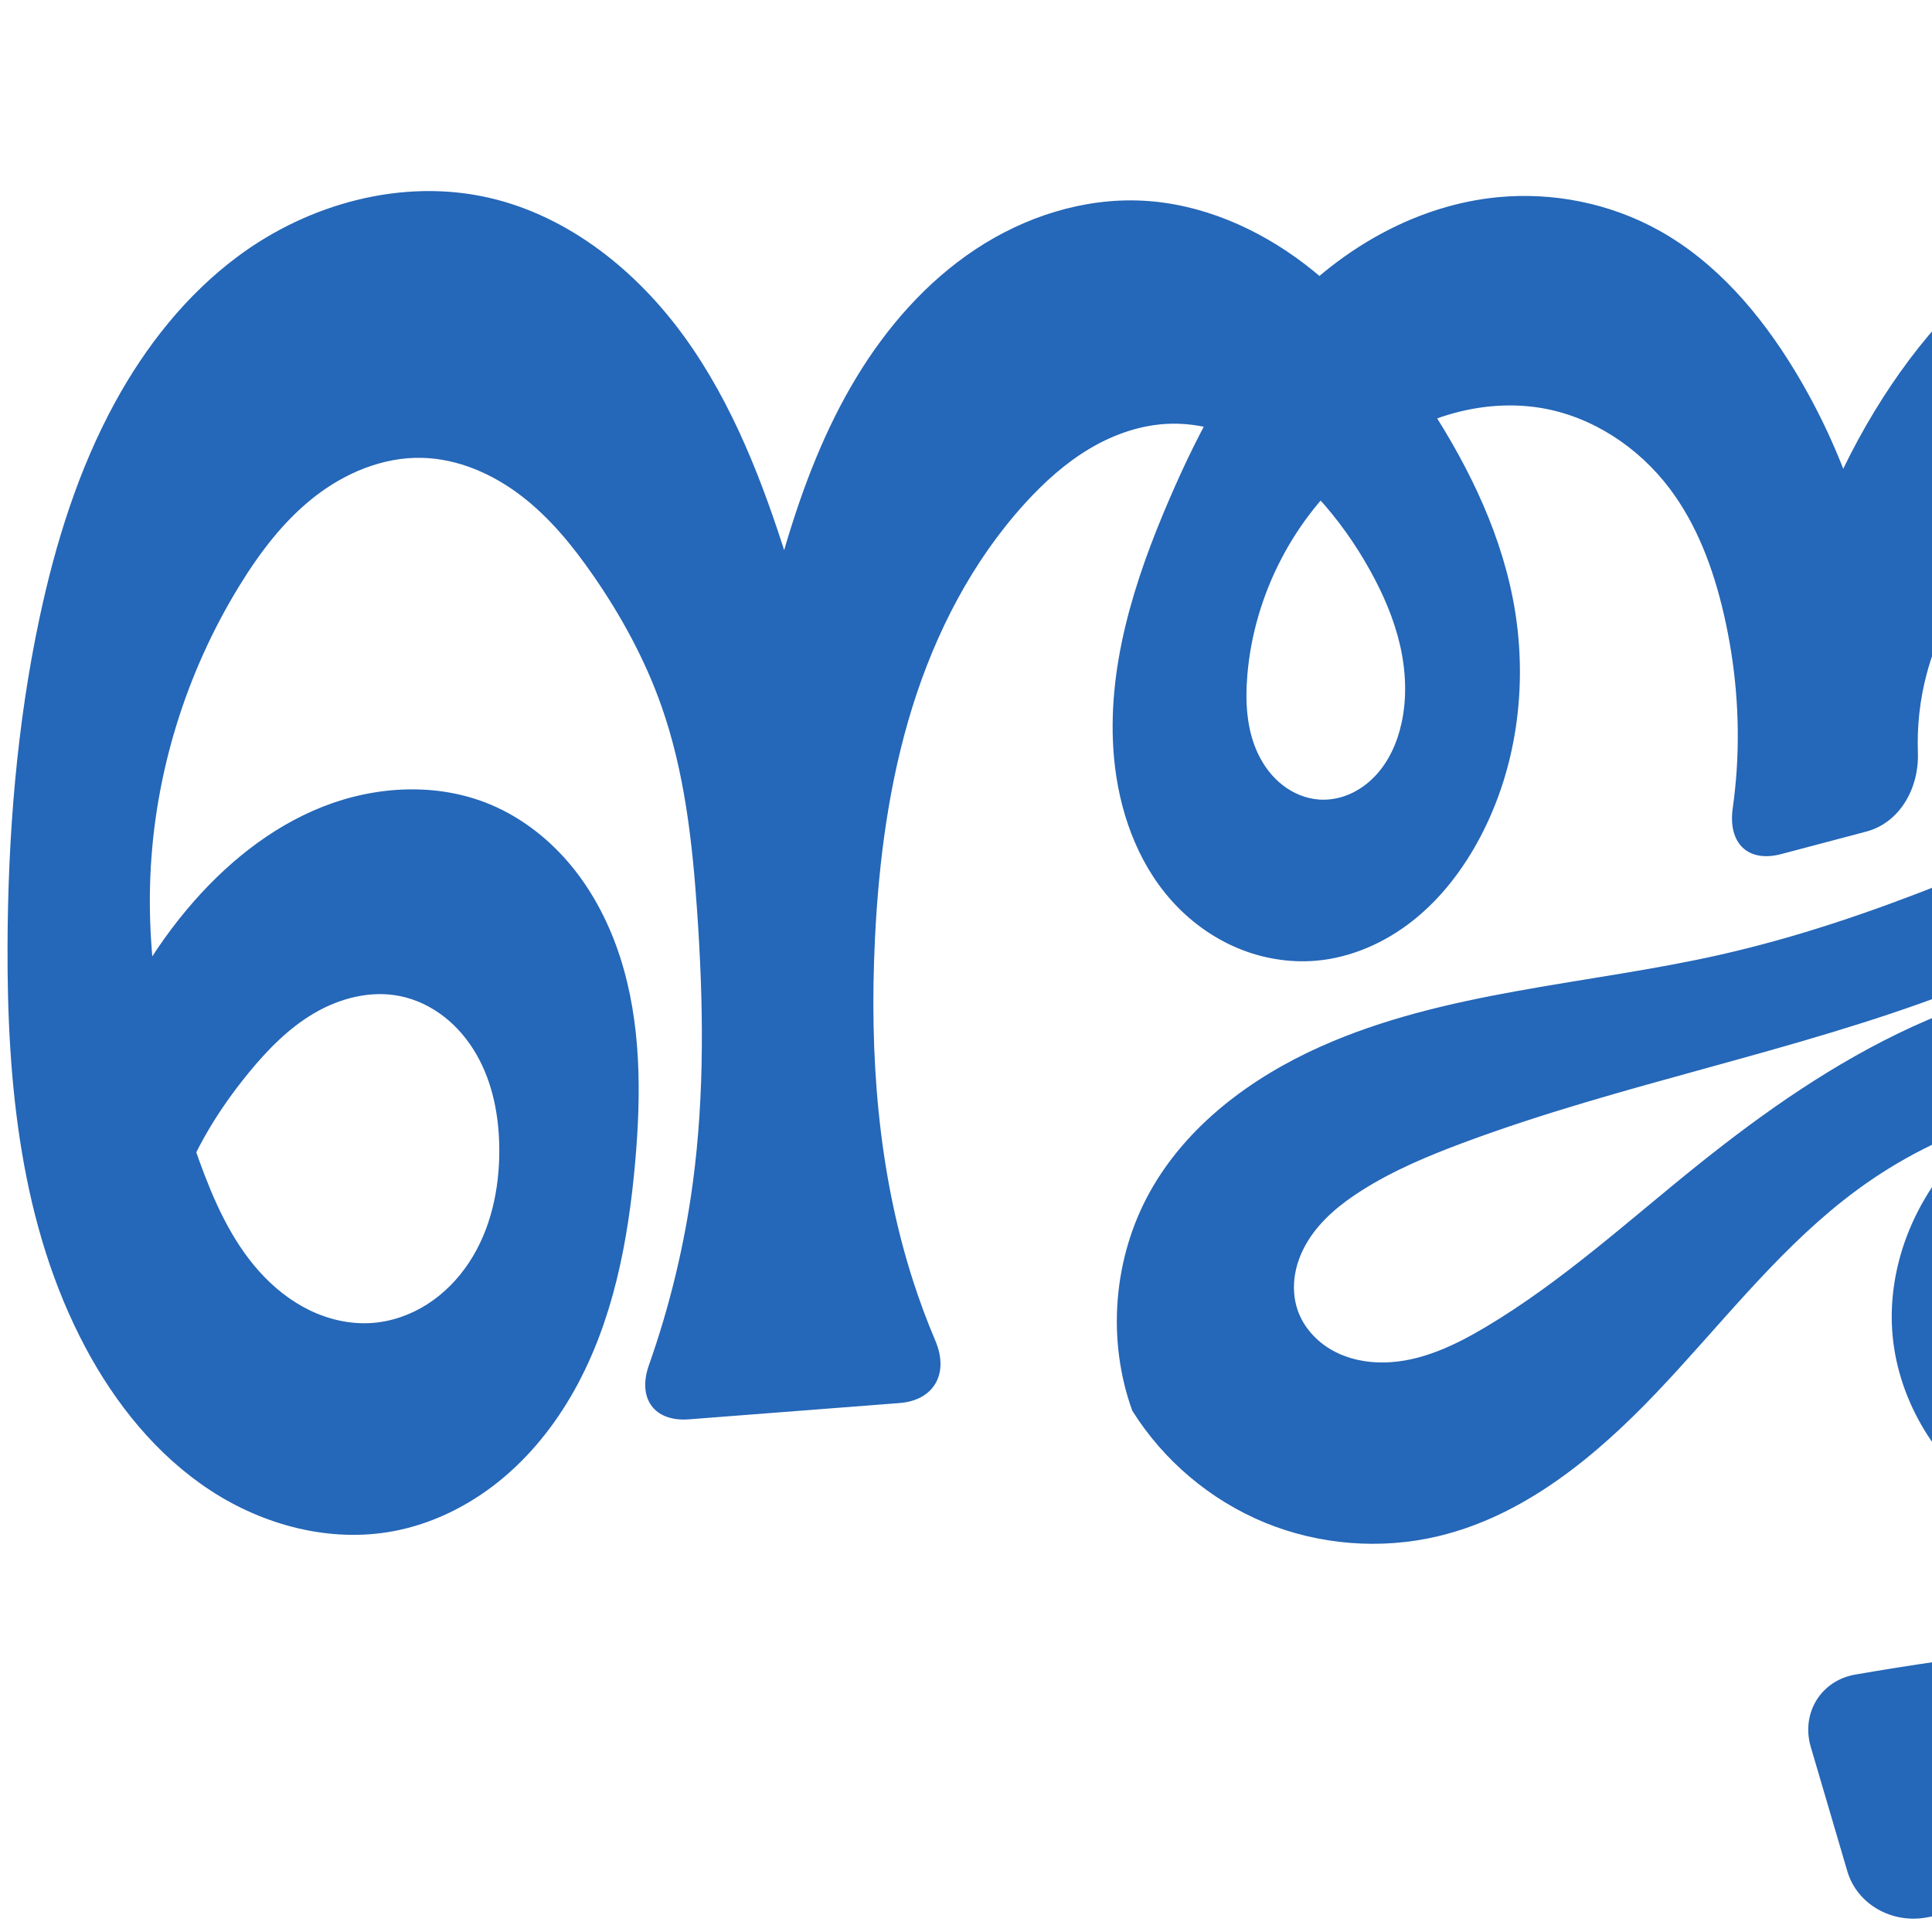 <svg:svg xmlns:cc="http://creativecommons.org/ns#" xmlns:dc="http://purl.org/dc/elements/1.1/" xmlns:inkscape="http://www.inkscape.org/namespaces/inkscape" xmlns:rdf="http://www.w3.org/1999/02/22-rdf-syntax-ns#" xmlns:sodipodi="http://sodipodi.sourceforge.net/DTD/sodipodi-0.dtd" xmlns:svg="http://www.w3.org/2000/svg" xml:space="preserve" width="1000" height="1000" version="1.1" style="clip-rule:evenodd;fill-rule:evenodd;image-rendering:optimizeQuality;shape-rendering:geometricPrecision;text-rendering:geometricPrecision" viewBox="0 0 1000 1000" id="svg10" sodipodi:docname="ഞ്ജു.svg" inkscape:version="1.0.2 (e86c870879, 2021-01-15)"><sodipodi:namedview pagecolor="#ffffff" bordercolor="#666666" borderopacity="1" objecttolerance="10" gridtolerance="10" guidetolerance="10" inkscape:pageopacity="0" inkscape:pageshadow="2" inkscape:window-width="1920" inkscape:window-height="1007" id="namedview12" showgrid="false" inkscape:zoom="0.6002692" inkscape:cx="768.05481" inkscape:cy="619.37836" inkscape:window-x="1920" inkscape:window-y="0" inkscape:window-maximized="1" inkscape:current-layer="g876" showguides="true" inkscape:guide-bbox="true" inkscape:document-rotation="0" inkscape:pagecheckerboard="0"><sodipodi:guide position="0,1000" orientation="0,1" id="guide16" inkscape:label="" inkscape:locked="true" inkscape:color="rgb(0,0,255)" /><sodipodi:guide position="1763.312,2036.169" orientation="1000,0" id="guide18" /><sodipodi:guide position="0,200" orientation="0,1" id="guide20" inkscape:label="base" inkscape:locked="true" inkscape:color="rgb(0,0,255)" /><inkscape:grid type="xygrid" id="grid24" originx="-473.376" originy="-489.692" /><sodipodi:guide position="0,0" orientation="0,1" id="guide34" inkscape:label="bottom" inkscape:locked="true" inkscape:color="rgb(0,0,255)" /><sodipodi:guide position="225.051,1693.319" orientation="0,1" id="guide44" inkscape:label="" inkscape:locked="false" inkscape:color="rgb(0,0,255)" /><sodipodi:guide position="0,900" orientation="0,1" id="guide46" inkscape:label="" inkscape:locked="true" inkscape:color="rgb(0,0,255)" /><sodipodi:guide position="1376.403,538.204" orientation="-1,0" id="guide867" inkscape:label="width" inkscape:locked="false" inkscape:color="rgb(0,0,255)" /></sodipodi:namedview>
 <svg:defs id="defs4"><inkscape:path-effect effect="fillet_chamfer" id="path-effect856" is_visible="true" lpeversion="1" satellites_param="F,0,0,1,0,0,0,1 @ F,0,0,1,0,0,0,1 @ F,0,1,1,0,32.835,0,1 @ F,0,1,1,0,32.835,0,1 @ F,0,0,1,0,0,0,1 @ F,0,0,1,0,0,0,1 @ F,0,0,1,0,0,0,1 @ F,0,0,1,0,0,0,1 @ F,0,0,1,0,0,0,1 @ F,0,0,1,0,0,0,1 @ F,0,0,1,0,0,0,1 @ F,0,0,1,0,0,0,1 @ F,0,0,1,0,0,0,1 @ F,0,0,1,0,0,0,1 @ F,0,0,1,0,0,0,1 @ F,0,0,1,0,0,0,1 @ F,0,0,1,0,0,0,1 @ F,0,0,1,0,0,0,1 @ F,0,0,1,0,0,0,1 @ F,0,0,1,0,0,0,1 @ F,0,0,1,0,0,0,1 @ F,0,0,1,0,0,0,1 @ F,0,0,1,0,0,0,1 @ F,0,0,1,0,0,0,1 @ F,0,0,1,0,0,0,1 @ F,0,0,1,0,0,0,1 @ F,0,0,1,0,0,0,1 @ F,0,0,1,0,0,0,1 @ F,0,0,1,0,0,0,1 @ F,0,0,1,0,0,0,1 @ F,0,0,1,0,0,0,1 @ F,0,0,1,0,0,0,1 @ F,0,0,1,0,0,0,1 @ F,0,0,1,0,0,0,1 @ F,0,0,1,0,0,0,1 @ F,0,0,1,0,0,0,1 @ F,0,0,1,0,0,0,1 @ F,0,0,1,0,0,0,1 @ F,0,0,1,0,0,0,1 @ F,0,0,1,0,0,0,1 @ F,0,0,1,0,0,0,1 @ F,0,0,1,0,0,0,1 @ F,0,0,1,0,0,0,1 @ F,0,0,1,0,0,0,1 @ F,0,0,1,0,0,0,1 @ F,0,0,1,0,0,0,1 @ F,0,0,1,0,0,0,1 @ F,0,0,1,0,0,0,1 @ F,0,0,1,0,0,0,1 @ F,0,0,1,0,0,0,1 @ F,0,0,1,0,0,0,1 @ F,0,0,1,0,0,0,1 @ F,0,0,1,0,0,0,1 @ F,0,0,1,0,0,0,1 @ F,0,0,1,0,0,0,1 @ F,0,0,1,0,0,0,1 @ F,0,0,1,0,0,0,1 @ F,0,0,1,0,0,0,1 @ F,0,0,1,0,0,0,1 @ F,0,0,1,0,0,0,1 @ F,0,0,1,0,0,0,1 @ F,0,0,1,0,0,0,1 @ F,0,0,1,0,0,0,1 @ F,0,0,1,0,0,0,1 @ F,0,0,1,0,0,0,1 @ F,0,0,1,0,0,0,1 @ F,0,0,1,0,0,0,1 @ F,0,0,1,0,0,0,1 @ F,0,0,1,0,0,0,1 @ F,0,0,1,0,0,0,1 @ F,0,0,1,0,0,0,1 @ F,0,0,1,0,0,0,1 @ F,0,0,1,0,0,0,1 @ F,0,0,1,0,0,0,1 @ F,0,0,1,0,0,0,1 @ F,0,0,1,0,0,0,1 @ F,0,0,1,0,0,0,1 @ F,0,0,1,0,0,0,1 @ F,0,0,1,0,0,0,1 @ F,0,0,1,0,0,0,1 @ F,0,0,1,0,0,0,1 @ F,0,0,1,0,0,0,1 @ F,0,0,1,0,0,0,1 @ F,0,0,1,0,0,0,1 @ F,0,0,1,0,0,0,1 @ F,0,0,1,0,0,0,1 @ F,0,0,1,0,0,0,1 @ F,0,0,1,0,0,0,1 @ F,0,0,1,0,0,0,1 @ F,0,0,1,0,0,0,1 @ F,0,0,1,0,0,0,1 @ F,0,0,1,0,0,0,1 @ F,0,0,1,0,0,0,1 @ F,0,0,1,0,0,0,1 @ F,0,0,1,0,0,0,1 @ F,0,0,1,0,0,0,1 @ F,0,0,1,0,0,0,1 @ F,0,0,1,0,0,0,1 @ F,0,0,1,0,0,0,1 @ F,0,0,1,0,0,0,1 @ F,0,0,1,0,0,0,1 @ F,0,0,1,0,0,0,1 @ F,0,0,1,0,0,0,1 @ F,0,0,1,0,0,0,1 @ F,0,1,1,0,32.835,0,1 @ F,0,1,1,0,32.835,0,1 @ F,0,0,1,0,0,0,1 @ F,0,0,1,0,0,0,1 @ F,0,0,1,0,0,0,1 @ F,0,0,1,0,0,0,1 @ F,0,0,1,0,0,0,1 @ F,0,0,1,0,0,0,1 @ F,0,0,1,0,0,0,1 @ F,0,0,1,0,0,0,1 @ F,0,0,1,0,0,0,1 @ F,0,0,1,0,0,0,1 @ F,0,0,1,0,0,0,1 @ F,0,0,1,0,0,0,1 @ F,0,0,1,0,0,0,1 @ F,0,0,1,0,0,0,1 @ F,0,0,1,0,0,0,1 @ F,0,0,1,0,0,0,1 @ F,0,0,1,0,0,0,1 @ F,0,0,1,0,0,0,1 @ F,0,0,1,0,0,0,1 @ F,0,0,1,0,0,0,1 @ F,0,0,1,0,0,0,1 @ F,0,0,1,0,0,0,1 @ F,0,0,1,0,0,0,1 @ F,0,1,1,0,32.835,0,1 @ F,0,1,1,0,32.835,0,1 @ F,0,0,1,0,0,0,1 @ F,0,0,1,0,0,0,1 @ F,0,0,1,0,0,0,1 @ F,0,0,1,0,0,0,1 @ F,0,0,1,0,0,0,1 @ F,0,0,1,0,0,0,1 @ F,0,0,1,0,0,0,1 @ F,0,0,1,0,0,0,1 @ F,0,0,1,0,0,0,1 @ F,0,0,1,0,0,0,1 @ F,0,0,1,0,0,0,1 @ F,0,0,1,0,0,0,1 @ F,0,0,1,0,0,0,1 @ F,0,0,1,0,0,0,1 @ F,0,0,1,0,0,0,1 @ F,0,0,1,0,0,0,1 @ F,0,0,1,0,0,0,1 @ F,0,0,1,0,0,0,1 @ F,0,0,1,0,0,0,1 @ F,0,0,1,0,0,0,1 @ F,0,0,1,0,0,0,1 @ F,0,0,1,0,0,0,1 @ F,0,0,1,0,0,0,1 @ F,0,0,1,0,0,0,1 @ F,0,0,1,0,0,0,1 @ F,0,0,1,0,0,0,1 @ F,0,0,1,0,0,0,1 @ F,0,0,1,0,0,0,1 @ F,0,0,1,0,0,0,1 @ F,0,0,1,0,0,0,1 @ F,0,0,1,0,0,0,1 @ F,0,0,1,0,0,0,1 @ F,0,0,1,0,0,0,1 @ F,0,0,1,0,0,0,1 @ F,0,1,1,0,32.835,0,1 @ F,0,1,1,0,32.835,0,1" unit="px" method="auto" mode="F" radius="0" chamfer_steps="1" flexible="false" use_knot_distance="true" apply_no_radius="true" apply_with_radius="true" only_selected="true" hide_knots="false" /><inkscape:path-effect effect="fillet_chamfer" id="path-effect855" is_visible="true" lpeversion="1" satellites_param="F,0,0,1,0,0,0,1 @ F,0,0,1,0,0,0,1 @ F,0,0,1,0,0,0,1 @ F,0,0,1,0,0,0,1 @ F,0,0,1,0,0,0,1 @ F,0,0,1,0,0,0,1 @ F,0,0,1,0,0,0,1 @ F,0,0,1,0,0,0,1 @ F,0,0,1,0,0,0,1 @ F,0,0,1,0,0,0,1 @ F,0,0,1,0,0,0,1 @ F,0,0,1,0,0,0,1 @ F,0,0,1,0,0,0,1 @ F,0,0,1,0,0,0,1 @ F,0,0,1,0,0,0,1 @ F,0,0,1,0,0,0,1 @ F,0,0,1,0,0,0,1 @ F,0,0,1,0,0,0,1 @ F,0,0,1,0,0,0,1 @ F,0,0,1,0,0,0,1 @ F,0,0,1,0,0,0,1 @ F,0,0,1,0,0,0,1 @ F,0,0,1,0,0,0,1 @ F,0,0,1,0,0,0,1 @ F,0,0,1,0,0,0,1 @ F,0,0,1,0,0,0,1 @ F,0,0,1,0,0,0,1 @ F,0,0,1,0,0,0,1 @ F,0,0,1,0,0,0,1 @ F,0,0,1,0,0,0,1 @ F,0,0,1,0,0,0,1 @ F,0,0,1,0,0,0,1 @ F,0,0,1,0,0,0,1 @ F,0,0,1,0,0,0,1 @ F,0,0,1,0,0,0,1 @ F,0,0,1,0,0,0,1 @ F,0,0,1,0,0,0,1 @ F,0,0,1,0,0,0,1 @ F,0,0,1,0,0,0,1 @ F,0,0,1,0,0,0,1 @ F,0,0,1,0,0,0,1 @ F,0,0,1,0,0,0,1 @ F,0,0,1,0,0,0,1 @ F,0,0,1,0,0,0,1 @ F,0,0,1,0,0,0,1 @ F,0,0,1,0,0,0,1 @ F,0,0,1,0,0,0,1 @ F,0,0,1,0,0,0,1 @ F,0,0,1,0,0,0,1 @ F,0,0,1,0,0,0,1 @ F,0,0,1,0,0,0,1 @ F,0,0,1,0,0,0,1 @ F,0,0,1,0,0,0,1 @ F,0,0,1,0,0,0,1 @ F,0,0,1,0,0,0,1 @ F,0,0,1,0,0,0,1 @ F,0,0,1,0,0,0,1 @ F,0,0,1,0,0,0,1 @ F,0,0,1,0,0,0,1 @ F,0,0,1,0,0,0,1 @ F,0,0,1,0,0,0,1 @ F,0,0,1,0,0,0,1 @ F,0,0,1,0,0,0,1 @ F,0,0,1,0,0,0,1 @ F,0,0,1,0,0,0,1 @ F,0,0,1,0,0,0,1 @ F,0,0,1,0,0,0,1 @ F,0,0,1,0,0,0,1 @ F,0,0,1,0,0,0,1 @ F,0,0,1,0,0,0,1 @ F,0,0,1,0,0,0,1 @ F,0,0,1,0,0,0,1 @ F,0,0,1,0,0,0,1 @ F,0,0,1,0,0,0,1 @ F,0,0,1,0,0,0,1 @ F,0,0,1,0,0,0,1 @ F,0,0,1,0,0,0,1 @ F,0,0,1,0,0,0,1 @ F,0,0,1,0,0,0,1 @ F,0,0,1,0,0,0,1 @ F,0,0,1,0,0,0,1 @ F,0,0,1,0,0,0,1 @ F,0,0,1,0,0,0,1 @ F,0,0,1,0,0,0,1 @ F,0,0,1,0,0,0,1 @ F,0,0,1,0,0,0,1 @ F,0,0,1,0,0,0,1 @ F,0,0,1,0,0,0,1 @ F,0,0,1,0,0,0,1 @ F,0,0,1,0,0,0,1 @ F,0,0,1,0,0,0,1 @ F,0,0,1,0,0,0,1 @ F,0,1,1,0,22.693,0,1 @ F,0,1,1,0,22.693,0,1 @ F,0,0,1,0,0,0,1 @ F,0,0,1,0,0,0,1 @ F,0,0,1,0,0,0,1 @ F,0,0,1,0,0,0,1 @ F,0,0,1,0,0,0,1 @ F,0,0,1,0,0,0,1 @ F,0,0,1,0,0,0,1 @ F,0,0,1,0,0,0,1 @ F,0,0,1,0,0,0,1 @ F,0,0,1,0,0,0,1 @ F,0,0,1,0,0,0,1 @ F,0,0,1,0,0,0,1 @ F,0,0,1,0,0,0,1 @ F,0,0,1,0,0,0,1 @ F,0,0,1,0,0,0,1 @ F,0,0,1,0,0,0,1 @ F,0,0,1,0,0,0,1 @ F,0,0,1,0,0,0,1 @ F,0,0,1,0,0,0,1 @ F,0,0,1,0,0,0,1 @ F,0,0,1,0,0,0,1 @ F,0,0,1,0,0,0,1 @ F,0,0,1,0,0,0,1 @ F,0,1,1,0,22.693,0,1 @ F,0,1,1,0,22.693,0,1 @ F,0,0,1,0,0,0,1 @ F,0,0,1,0,0,0,1 @ F,0,0,1,0,0,0,1 @ F,0,0,1,0,0,0,1 @ F,0,0,1,0,0,0,1 @ F,0,0,1,0,0,0,1 @ F,0,0,1,0,0,0,1 @ F,0,0,1,0,0,0,1 @ F,0,0,1,0,0,0,1 @ F,0,0,1,0,0,0,1 @ F,0,0,1,0,0,0,1 @ F,0,0,1,0,0,0,1 @ F,0,0,1,0,0,0,1 @ F,0,0,1,0,0,0,1 @ F,0,0,1,0,0,0,1 @ F,0,0,1,0,0,0,1 @ F,0,0,1,0,0,0,1 @ F,0,0,1,0,0,0,1 @ F,0,0,1,0,0,0,1 @ F,0,0,1,0,0,0,1 @ F,0,0,1,0,0,0,1 @ F,0,0,1,0,0,0,1 @ F,0,0,1,0,0,0,1 @ F,0,0,1,0,0,0,1 @ F,0,0,1,0,0,0,1 @ F,0,0,1,0,0,0,1 @ F,0,0,1,0,0,0,1 @ F,0,0,1,0,0,0,1 @ F,0,0,1,0,0,0,1" unit="px" method="auto" mode="F" radius="0" chamfer_steps="1" flexible="false" use_knot_distance="true" apply_no_radius="true" apply_with_radius="true" only_selected="true" hide_knots="false" /><inkscape:path-effect effect="fillet_chamfer" id="path-effect854" is_visible="true" lpeversion="1" satellites_param="F,0,0,1,0,0,0,1 @ F,0,0,1,0,0,0,1 @ F,0,0,1,0,0,0,1 @ F,0,0,1,0,0,0,1 @ F,0,0,1,0,0,0,1 @ F,0,0,1,0,0,0,1 @ F,0,0,1,0,0,0,1 @ F,0,0,1,0,0,0,1 @ F,0,0,1,0,0,0,1 @ F,0,0,1,0,0,0,1 | F,0,0,1,0,0,0,1 @ F,0,0,1,0,0,0,1 @ F,0,0,1,0,0,0,1 @ F,0,0,1,0,0,0,1 @ F,0,0,1,0,0,0,1 @ F,0,0,1,0,0,0,1 @ F,0,0,1,0,0,0,1 @ F,0,0,1,0,0,0,1 @ F,0,0,1,0,0,0,1 @ F,0,0,1,0,0,0,1 | F,0,0,1,0,0,0,1 @ F,0,0,1,0,0,0,1 @ F,0,0,1,0,0,0,1 @ F,0,0,1,0,0,0,1 @ F,0,0,1,0,0,0,1 @ F,0,0,1,0,0,0,1 @ F,0,0,1,0,0,0,1 @ F,0,0,1,0,0,0,1 @ F,0,0,1,0,0,0,1 @ F,0,0,1,0,0,0,1 @ F,0,0,1,0,0,0,1 @ F,0,0,1,0,0,0,1 @ F,0,0,1,0,0,0,1 @ F,0,0,1,0,0,0,1 @ F,0,0,1,0,0,0,1 @ F,0,0,1,0,0,0,1 @ F,0,0,1,0,0,0,1 @ F,0,0,1,0,0,0,1 @ F,0,0,1,0,0,0,1 @ F,0,0,1,0,0,0,1 @ F,0,0,1,0,0,0,1 @ F,0,0,1,0,0,0,1 @ F,0,0,1,0,0,0,1 @ F,0,0,1,0,0,0,1 @ F,0,0,1,0,0,0,1 @ F,0,0,1,0,0,0,1 @ F,0,0,1,0,0,0,1 @ F,0,0,1,0,0,0,1 @ F,0,0,1,0,0,0,1 @ F,0,0,1,0,0,0,1 @ F,0,0,1,0,0,0,1 @ F,0,0,1,0,0,0,1 @ F,0,0,1,0,0,0,1 @ F,0,0,1,0,0,0,1 @ F,0,0,1,0,0,0,1 @ F,0,0,1,0,0,0,1 @ F,0,0,1,0,0,0,1 @ F,0,0,1,0,0,0,1 @ F,0,0,1,0,0,0,1 @ F,0,0,1,0,0,0,1 @ F,0,0,1,0,0,0,1 @ F,0,0,1,0,0,0,1 @ F,0,0,1,0,0,0,1 @ F,0,0,1,0,0,0,1 @ F,0,0,1,0,0,0,1 @ F,0,0,1,0,40.389,0,1 @ F,0,0,1,0,40.389,0,1 @ F,0,0,1,0,0,0,1 @ F,0,0,1,0,0,0,1 @ F,0,0,1,0,0,0,1 @ F,0,0,1,0,0,0,1 @ F,0,0,1,0,0,0,1 @ F,0,0,1,0,0,0,1 @ F,0,0,1,0,0,0,1 @ F,0,0,1,0,0,0,1 @ F,0,0,1,0,0,0,1 @ F,0,0,1,0,0,0,1 @ F,0,0,1,0,0,0,1 @ F,0,0,1,0,0,0,1 @ F,0,0,1,0,0,0,1 @ F,0,0,1,0,0,0,1 @ F,0,0,1,0,0,0,1 @ F,0,0,1,0,0,0,1 @ F,0,0,1,0,0,0,1 @ F,0,0,1,0,0,0,1 @ F,0,0,1,0,0,0,1 @ F,0,0,1,0,0,0,1 @ F,0,1,1,0,33.312,0,1 @ F,0,1,1,0,33.312,0,1 @ F,0,0,1,0,0,0,1 @ F,0,0,1,0,0,0,1 @ F,0,0,1,0,0,0,1 @ F,0,0,1,0,0,0,1 @ F,0,0,1,0,0,0,1 @ F,0,0,1,0,0,0,1 @ F,0,0,1,0,0,0,1 @ F,0,0,1,0,0,0,1 @ F,0,0,1,0,0,0,1 @ F,0,0,1,0,0,0,1 @ F,0,0,1,0,0,0,1 @ F,0,0,1,0,0,0,1 @ F,0,0,1,0,0,0,1 @ F,0,0,1,0,0,0,1 @ F,0,0,1,0,0,0,1 @ F,0,0,1,0,0,0,1 @ F,0,0,1,0,0,0,1 @ F,0,0,1,0,0,0,1 @ F,0,0,1,0,0,0,1 @ F,0,0,1,0,0,0,1 @ F,0,0,1,0,0,0,1 @ F,0,0,1,0,0,0,1 @ F,0,0,1,0,0,0,1 @ F,0,0,1,0,0,0,1 @ F,0,0,1,0,0,0,1 @ F,0,0,1,0,0,0,1 @ F,0,0,1,0,0,0,1 @ F,0,0,1,0,0,0,1 @ F,0,0,1,0,0,0,1 @ F,0,0,1,0,0,0,1 @ F,0,0,1,0,0,0,1 @ F,0,0,1,0,0,0,1 @ F,0,0,1,0,0,0,1 @ F,0,0,1,0,0,0,1 @ F,0,0,1,0,0,0,1 @ F,0,0,1,0,0,0,1" unit="px" method="auto" mode="F" radius="0" chamfer_steps="1" flexible="false" use_knot_distance="true" apply_no_radius="true" apply_with_radius="true" only_selected="true" hide_knots="false" /><inkscape:path-effect effect="spiro" id="path-effect880" is_visible="true" lpeversion="1" /><inkscape:path-effect effect="spiro" id="path-effect865" is_visible="true" lpeversion="1" /><inkscape:path-effect effect="spiro" id="path-effect851" is_visible="true" lpeversion="1" />
  <svg:style type="text/css" id="style2">
   
    .fil0 {fill:#EF7F1A;fill-rule:nonzero}
   
  </svg:style>
 <inkscape:path-effect effect="spiro" id="path-effect1214" is_visible="true" lpeversion="1" /><inkscape:path-effect effect="spiro" id="path-effect1195" is_visible="true" lpeversion="1" /><inkscape:path-effect effect="spiro" id="path-effect992" is_visible="true" lpeversion="1" /><inkscape:path-effect effect="spiro" id="path-effect1060" is_visible="true" lpeversion="1" /><inkscape:path-effect effect="spiro" id="path-effect1047" is_visible="true" lpeversion="1" /><inkscape:path-effect effect="spiro" id="path-effect1085" is_visible="true" lpeversion="1" /><inkscape:path-effect effect="spiro" id="path-effect1286" is_visible="true" lpeversion="1" /><inkscape:path-effect effect="spiro" id="path-effect1305" is_visible="true" lpeversion="1" /><inkscape:path-effect effect="spiro" id="path-effect847" is_visible="true" lpeversion="1" /><svg:style type="text/css" id="style2-6">
   
    .fil0 {fill:#EF7F1A;fill-rule:nonzero}
   
  </svg:style><inkscape:path-effect effect="spiro" id="path-effect1049" is_visible="true" lpeversion="1" /></svg:defs>
 
<svg:g style="clip-rule:evenodd;fill-rule:evenodd;image-rendering:optimizeQuality;shape-rendering:geometricPrecision;text-rendering:geometricPrecision" id="g876"><svg:g id="path1102-7-3" style="opacity:0.95"><svg:path style="color:#000000;clip-rule:nonzero;fill:#1a5fb4;fill-rule:nonzero;stroke-width:60px;stroke-linecap:round;stroke-linejoin:round;-inkscape-stroke:none;paint-order:stroke fill markers;shape-rendering:auto" d="m 1052.326,986.215 c 70.111,-2.614 139.365,14.839 209.398,19.053 40.644,2.446 81.555,0.399 121.755,-6.062 17.902,-2.877 28.086,-20.266 22.955,-37.659 L 1390.371,907.102 c -5.131,-17.393 -22.172,-24.361 -38.688,-16.881 -41.885,18.97 -86.632,31.62 -132.261,37.315 -76.885,9.595 -156.175,-0.762 -228.016,-29.784 l 12.271,59.747 c 75.975,-6.4 150.662,-27.733 218.555,-62.426 37.776,-19.303 73.926,-43.11 101.728,-75.152 27.802,-32.042 46.762,-73.073 46.577,-115.495 -0.12,-27.598 -8.354,-54.987 -22.654,-78.591 -14.301,-23.604 -34.559,-43.435 -57.961,-58.065 -46.803,-29.259 -105.04,-37.053 -159.556,-28.414 -37.868,6.002 -75.23,20.018 -104.116,45.229 -14.443,12.606 -26.614,27.92 -34.947,45.185 -8.333,17.265 -12.767,36.495 -12.075,55.653 1.237,34.227 19.327,67.062 46.469,87.95 27.142,20.888 62.648,29.966 96.734,26.627 33.879,-3.318 66.376,-18.636 90.869,-42.276 24.493,-23.64 40.903,-55.396 46.545,-88.966 3.554,-21.147 2.914,-43.067 -2.581,-63.795 -5.495,-20.728 -15.899,-40.226 -30.594,-55.842 -27.554,-29.28 -68.511,-43.188 -108.672,-45.094 -44.102,-2.093 -88.162,9.048 -128.285,27.474 -40.123,18.426 -76.599,43.966 -111.039,71.594 -35.876,28.781 -70.026,60.134 -109.53,83.69 -16.096,9.598 -33.702,18.025 -52.438,18.427 -9.354,0.201 -18.857,-1.69 -27.027,-6.249 -8.17,-4.559 -14.921,-11.899 -17.988,-20.738 -2.07,-5.968 -2.434,-12.473 -1.377,-18.7 1.058,-6.227 3.51,-12.18 6.858,-17.536 6.696,-10.712 16.787,-18.891 27.445,-25.672 16.307,-10.377 34.249,-17.908 52.356,-24.671 83.045,-31.02 171.197,-46.828 253.977,-78.546 61.213,-23.455 119.748,-56.013 166.671,-101.789 38.771,-37.824 69.635,-85.875 77.814,-139.419 5.66,-37.05 -0.145,-76.377 -19.592,-108.417 -19.49,-32.111 -53.188,-55.996 -90.46,-60.652 -27.192,-3.397 -55.026,3.275 -79.494,15.613 -38.101,19.213 -68.341,51.555 -91.327,87.506 -24.524,38.358 -41.617,81.447 -50.056,126.186 l 50.423,-4.72 c -5.211,-47.846 -21.039,-94.506 -46.015,-135.647 -17.709,-29.171 -40.628,-56.116 -70.492,-72.63 -25.225,-13.949 -54.764,-19.847 -83.45,-17.027 -40.252,3.957 -77.777,24.809 -106.028,53.753 -28.211,28.903 -47.592,65.242 -63.601,102.323 -18.288,42.359 -32.883,87.955 -28.736,133.907 2.433,26.955 11.739,53.87 29.773,74.051 9.316,10.426 20.851,18.907 33.714,24.388 12.863,5.481 27.048,7.928 40.98,6.747 18.347,-1.555 35.889,-9.375 50.314,-20.82 14.425,-11.444 25.838,-26.396 34.494,-42.647 20.059,-37.659 25.345,-82.492 17.086,-124.353 -7.467,-37.844 -25.42,-72.916 -46.904,-104.953 -16.991,-25.338 -36.542,-49.349 -60.797,-67.852 -24.259,-18.507 -53.512,-31.269 -83.987,-32.78 -30.424,-1.508 -60.868,8.321 -86.277,25.123 -25.548,16.894 -46.188,40.557 -61.995,66.791 -15.807,26.234 -26.952,55.042 -35.774,84.373 -13.621,45.287 -21.867,92.188 -24.509,139.405 l 56.852,-1.048 C 431.536,375.12 420.847,332.22 407.591,290.128 394.832,249.616 379.417,209.327 354.611,174.85 329.804,140.372 294.569,111.893 253.175,102.378 208.385,92.084 159.94,105.304 123.068,132.737 96.413,152.568 75.355,179.282 59.447,208.449 40.546,243.104 28.685,281.22 20.464,319.828 8.632,375.394 4.141,432.343 3.9,489.155 3.596,560.602 10.628,634.343 44.205,697.409 c 15.553,29.213 36.957,55.846 64.64,73.985 27.682,18.139 62.003,27.217 94.545,21.188 20.14,-3.731 39.07,-13.083 55.005,-25.953 15.935,-12.87 28.928,-29.189 38.918,-47.072 19.978,-35.765 27.823,-77.048 31.439,-117.855 3.152,-35.579 3.207,-72.144 -7.736,-106.145 -5.472,-17 -13.701,-33.204 -25.002,-47.033 -11.302,-13.828 -25.735,-25.233 -42.213,-32.119 -27.321,-11.418 -59.086,-9.745 -86.637,1.104 -27.552,10.849 -51.127,30.288 -70.183,52.953 -22.716,27.018 -39.545,58.96 -48.984,92.973 l 36.039,106.87 c -0.096,-18.024 2.882,-36.061 8.767,-53.097 7.786,-22.541 20.56,-43.131 35.643,-61.604 9.774,-11.971 20.727,-23.27 34.047,-31.107 13.32,-7.838 29.293,-11.982 44.448,-8.947 8.388,1.68 16.298,5.509 23.035,10.781 6.738,5.272 12.316,11.965 16.591,19.375 8.55,14.821 11.796,32.235 11.869,49.345 0.087,20.479 -4.404,41.396 -15.698,58.479 -5.647,8.541 -12.954,16.031 -21.583,21.543 -8.629,5.513 -18.59,9.015 -28.806,9.708 -10.975,0.745 -22.064,-1.76 -31.971,-6.541 -9.907,-4.781 -18.656,-11.788 -26.021,-19.959 C 119.625,641.939 110.57,621.325 103.078,600.64 86.014,553.527 75.746,503.481 77.828,453.416 80.031,400.427 96.249,348.139 124.043,302.97 c 10.53,-17.113 22.877,-33.414 38.702,-45.796 15.825,-12.382 35.454,-20.638 55.543,-20.199 18.654,0.408 36.618,8.269 51.438,19.605 14.82,11.336 26.762,26.011 37.375,41.357 14.443,20.883 26.732,43.364 35.183,67.308 12.067,34.19 16.1,70.651 18.581,106.823 3.202,46.671 3.951,93.716 -2.245,140.085 -4.298,32.16 -11.943,63.871 -22.748,94.465 -6.038,17.096 2.65,29.421 20.73,28.023 l 108.975,-8.425 c 18.08,-1.398 25.677,-15.465 18.6,-32.155 -4.315,-10.177 -8.176,-20.546 -11.565,-31.068 -18.322,-56.883 -22.643,-117.523 -19.724,-177.213 1.98,-40.484 7.276,-81.02 19.327,-119.719 12.051,-38.699 31.061,-75.609 58.349,-105.578 9.92,-10.894 20.976,-20.897 33.658,-28.395 12.683,-7.499 27.084,-12.428 41.813,-12.775 14.543,-0.342 28.998,3.799 41.813,10.683 12.815,6.884 24.059,16.44 33.929,27.127 10.768,11.66 19.99,24.72 27.653,38.62 6.591,11.957 12.062,24.615 15.157,37.912 3.095,13.298 3.764,27.276 0.851,40.615 -2.254,10.323 -6.765,20.349 -14.157,27.899 -3.696,3.775 -8.087,6.894 -12.948,8.964 -4.861,2.07 -10.195,3.076 -15.467,2.725 -6.904,-0.459 -13.57,-3.251 -19.022,-7.513 -5.452,-4.262 -9.714,-9.949 -12.684,-16.198 -5.94,-12.5 -6.693,-26.864 -5.542,-40.656 3.473,-41.596 24.055,-81.543 56.047,-108.353 13.256,-11.109 28.427,-20.042 44.844,-25.484 16.413,-5.441 34.114,-7.334 51.169,-4.485 26.398,4.411 50.3,20.236 66.445,41.583 14.285,18.888 22.68,41.64 28.036,64.709 6.134,26.418 8.52,53.724 6.766,80.788 -0.435,6.707 -1.123,13.397 -2.061,20.052 -2.53,17.945 7.649,28.391 25.18,23.752 l 43.915,-11.621 c 17.531,-4.639 27.391,-22.694 26.74,-40.775 -0.493,-13.702 1.013,-27.476 4.522,-40.73 4.963,-18.744 13.772,-36.23 23.182,-53.183 11.884,-21.412 25.389,-42.844 45.451,-56.887 10.031,-7.022 21.62,-12.019 33.779,-13.462 12.159,-1.443 24.89,0.811 35.318,7.228 12.496,7.69 20.995,20.928 24.771,35.106 3.776,14.178 3.144,29.245 0.246,43.628 -7.283,36.147 -28.744,68.628 -56.841,92.507 -28.209,23.975 -62.497,39.548 -96.897,53.232 -37.73,15.008 -76.291,28.147 -115.9,37.087 -69.203,15.619 -142.125,18.617 -206.891,47.57 -35.941,16.067 -69.227,40.866 -88.323,75.293 -18.91,34.093 -22.304,76.413 -9.068,113.083 16.124,25.823 40.498,46.406 68.657,57.979 28.158,11.573 59.962,14.077 89.585,7.056 44.56,-10.562 81.593,-41.237 113.168,-74.406 31.941,-33.553 60.397,-70.824 96.758,-99.528 40.76,-32.176 92.475,-52.737 144.223,-48.408 16.359,1.369 32.667,5.24 47.181,12.911 14.514,7.671 27.172,19.311 34.602,33.95 10.276,20.245 9.555,45.641 -1.731,65.342 -11.285,19.701 -32.752,33.148 -55.392,34.85 -10.653,0.8 -21.505,-0.874 -31.356,-5.008 -9.851,-4.134 -18.678,-10.735 -25.295,-19.123 -6.617,-8.388 -10.992,-18.554 -12.367,-29.149 -1.375,-10.595 0.276,-21.588 4.856,-31.24 7.298,-15.382 21.643,-26.655 37.475,-32.917 15.832,-6.262 33.12,-7.94 50.145,-7.935 35.213,0.01 71.279,7.381 100.571,26.925 14.646,9.772 27.404,22.518 36.483,37.603 9.08,15.085 14.403,32.533 14.466,50.139 0.089,24.831 -10.323,49.048 -26.273,68.08 -15.949,19.031 -37.146,33.165 -59.758,43.426 -51.803,23.509 -109.997,27.211 -166.508,33.751 -28.525,3.302 -56.956,7.412 -85.248,12.325 -17.867,3.102 -28.141,20.07 -23.025,37.468 l 18.901,64.281 c 5.116,17.398 23.394,27.321 41.203,23.935 18.127,-3.447 36.513,-5.531 54.952,-6.218 z" id="path16577" /></svg:g></svg:g></svg:svg>